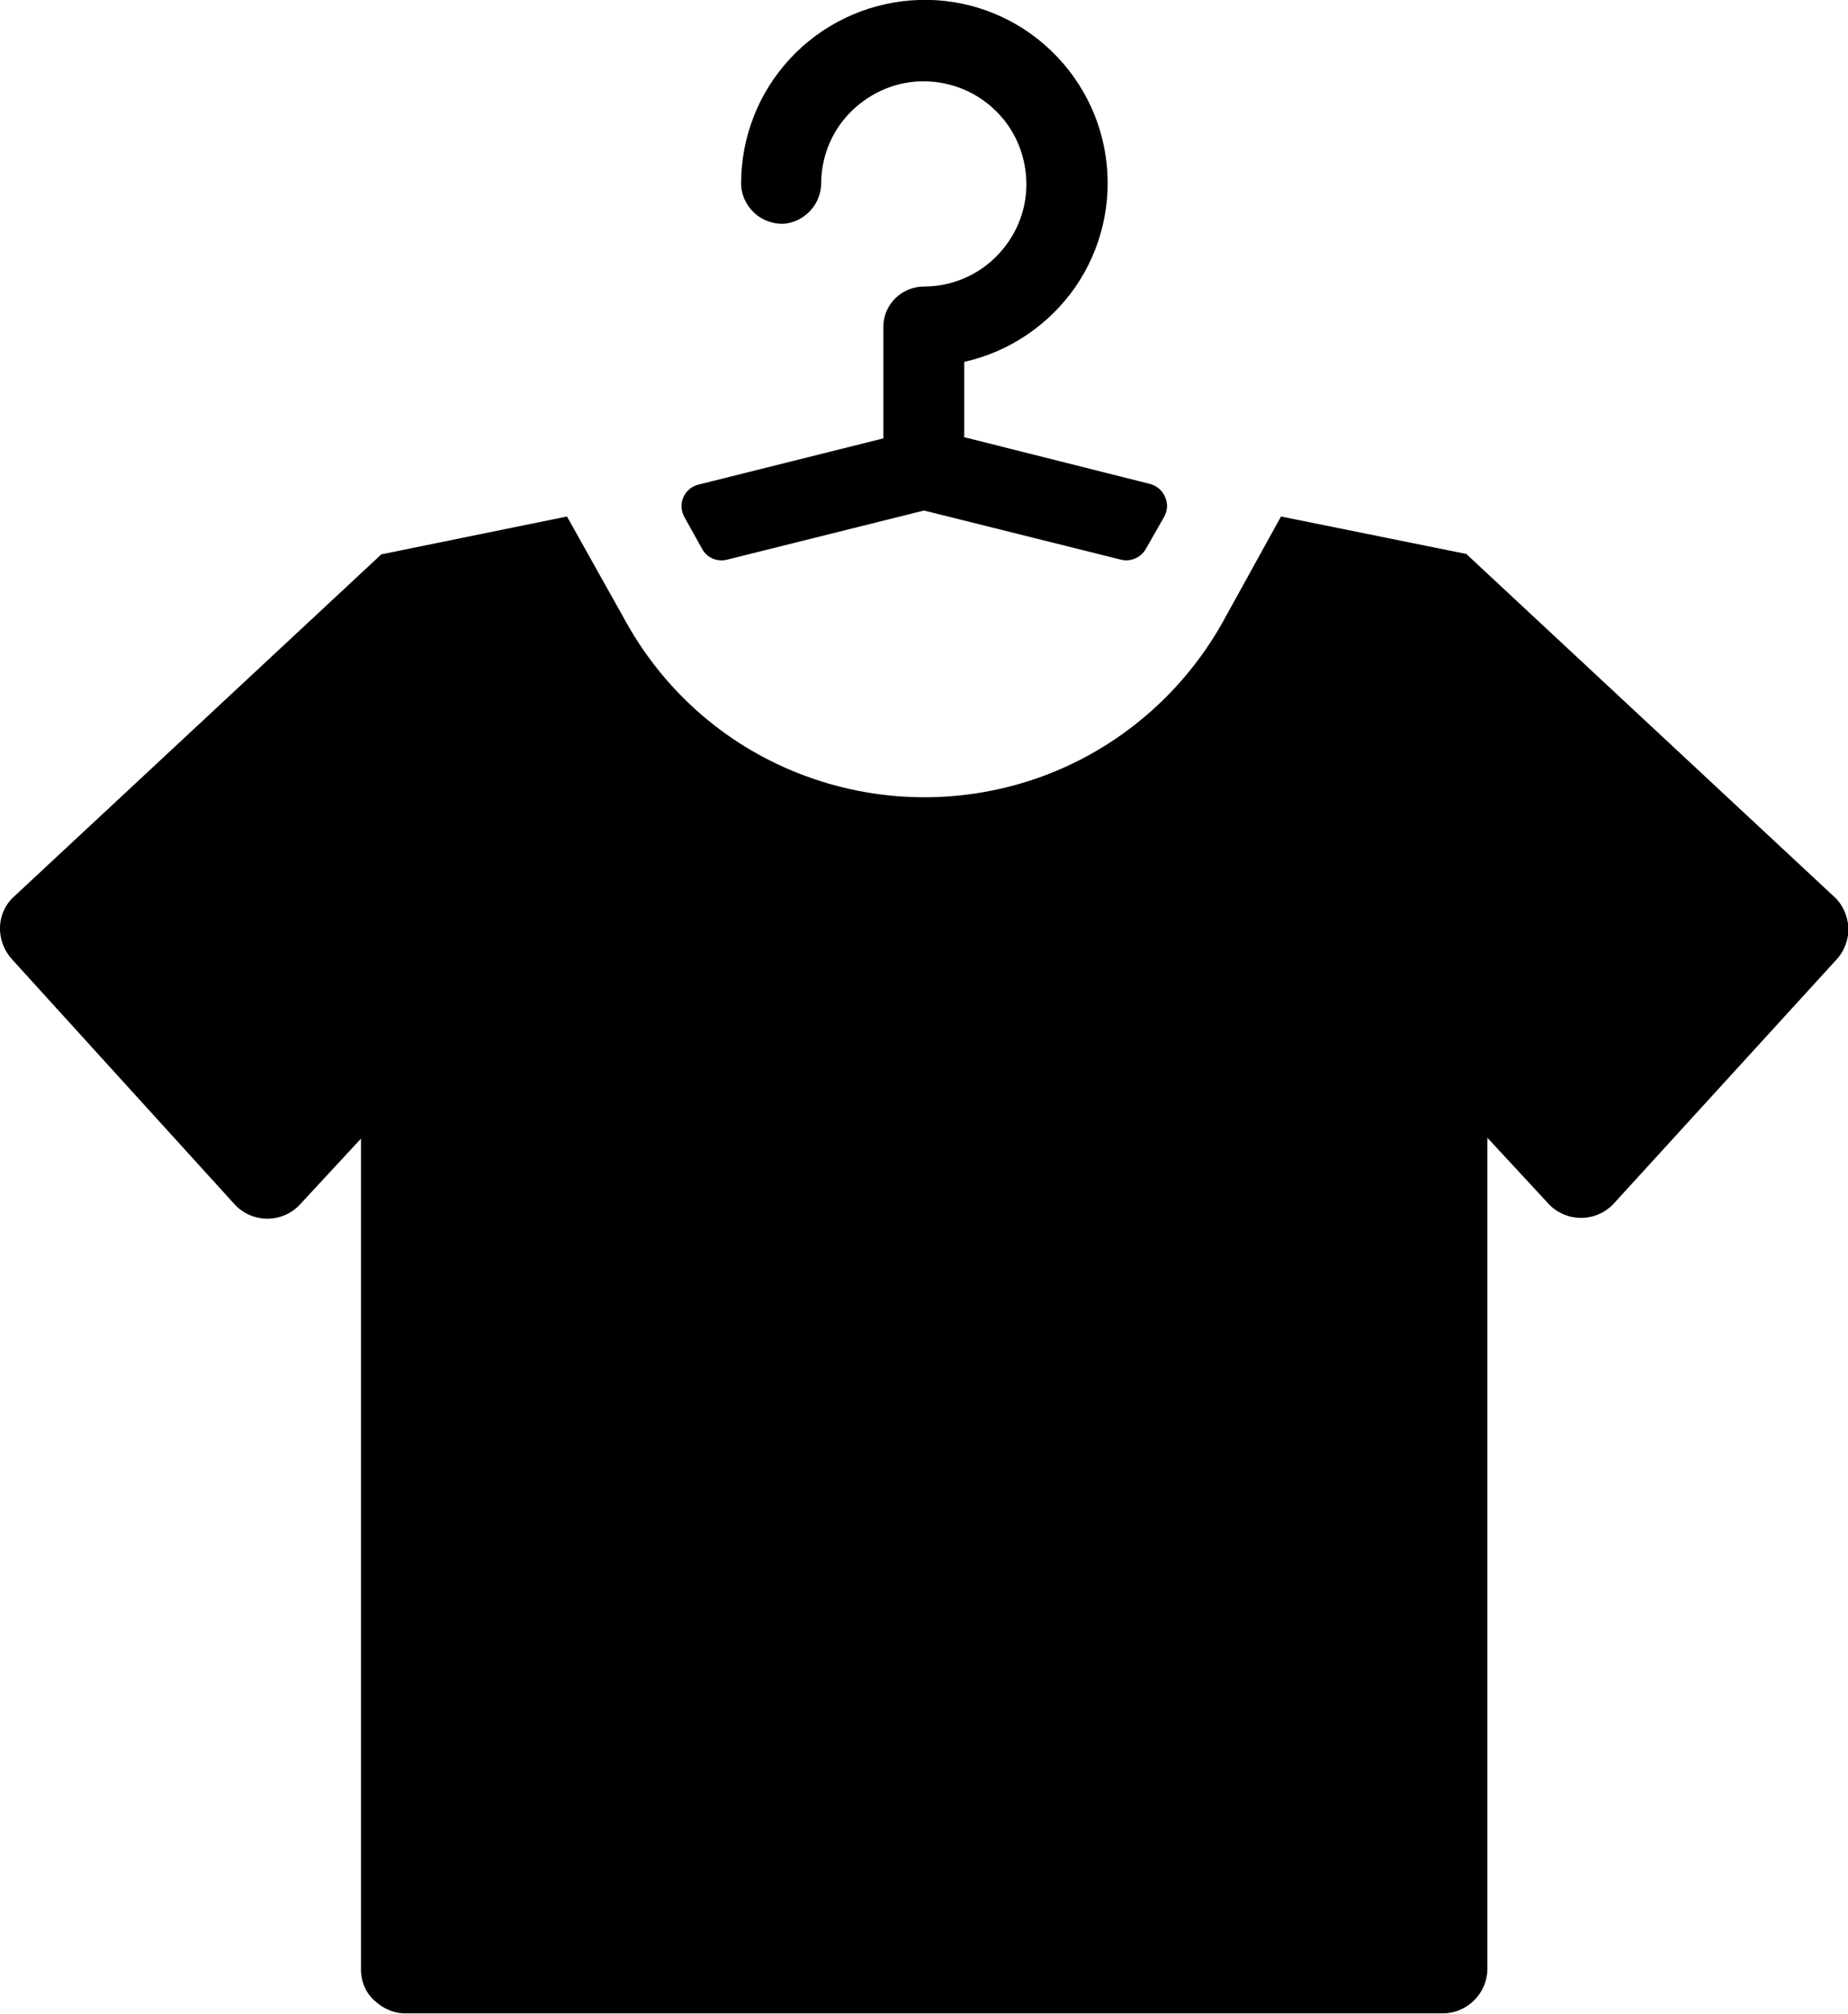<?xml version="1.0" encoding="utf-8"?>
<!-- Generator: Adobe Illustrator 27.2.0, SVG Export Plug-In . SVG Version: 6.00 Build 0)  -->
<svg version="1.1" id="Layer_1" xmlns="http://www.w3.org/2000/svg" xmlns:xlink="http://www.w3.org/1999/xlink" x="0px" y="0px"
	 viewBox="0 0 463.8 505.4" style="enable-background:new 0 0 463.8 505.4;" xml:space="preserve">
<g>
	<path d="M90.6,494.2V285.7L75.5,302c-2.1,2.4-5.2,3.8-8.4,3.8c-3.2,0-6.3-1.4-8.4-3.8L3,240.7c-2-2.2-3.1-5.1-3-8.1
		c0.1-3,1.4-5.8,3.7-7.8l92-85.7l46.6-9.5l15,26.8v0c10,17.8,25.9,31.4,45.1,38.4c19.1,7,40.1,7,59.2,0c19.1-7,35.1-20.7,45.1-38.4
		l14.8-26.8l46.5,9.4l92.1,85.8c2.3,2,3.6,4.9,3.8,7.9c0.1,3-1,6-3.1,8.2l-55.6,60.9c-2.1,2.4-5.2,3.8-8.4,3.8
		c-3.2,0-6.3-1.4-8.4-3.8l-15.1-16.3l0,208.5c0,3-1.2,5.8-3.3,7.9c-2.1,2.1-4.9,3.3-7.9,3.3h-260c-3,0.1-5.9-1.1-8.1-3.2
		C91.8,500.1,90.6,497.2,90.6,494.2L90.6,494.2z"/>
	<path d="M197.3,56.1c5.1-0.8,8.9-5.2,8.8-10.4c0.1-6.8,2.9-13.3,7.8-18c4.9-4.7,11.4-7.4,18.2-7.3c6.8,0.1,13.3,2.8,18.1,7.7
		c4.8,4.8,7.4,11.4,7.4,18.2c0,6.8-2.8,13.3-7.6,18.1c-4.8,4.8-11.3,7.5-18.1,7.5c-5.6,0-10.2,4.5-10.2,10.1v28l-46.4,11.6
		c-1.7,0.4-3.1,1.6-3.8,3.2c-0.7,1.6-0.6,3.4,0.3,5l4.4,7.9c1.2,2.3,3.9,3.4,6.4,2.7l49.3-12.3l49.3,12.3h0c2.5,0.7,5.2-0.5,6.4-2.7
		l4.5-7.9c0.9-1.5,1.1-3.4,0.3-5.1c-0.7-1.7-2.2-2.9-3.9-3.3L242,109.7l0-18.9c11.3-2.5,21.3-9.3,27.9-18.8
		c6.6-9.6,9.3-21.3,7.6-32.8c-1.7-11.5-7.7-21.9-16.8-29.2c-9.1-7.3-20.6-10.8-32.1-9.9C217,1,206.2,6.2,198.3,14.7
		C190.4,23.2,186,34.4,186,46c0,2.9,1.3,5.6,3.4,7.5S194.4,56.4,197.3,56.1L197.3,56.1z"/>
</g>
</svg>
